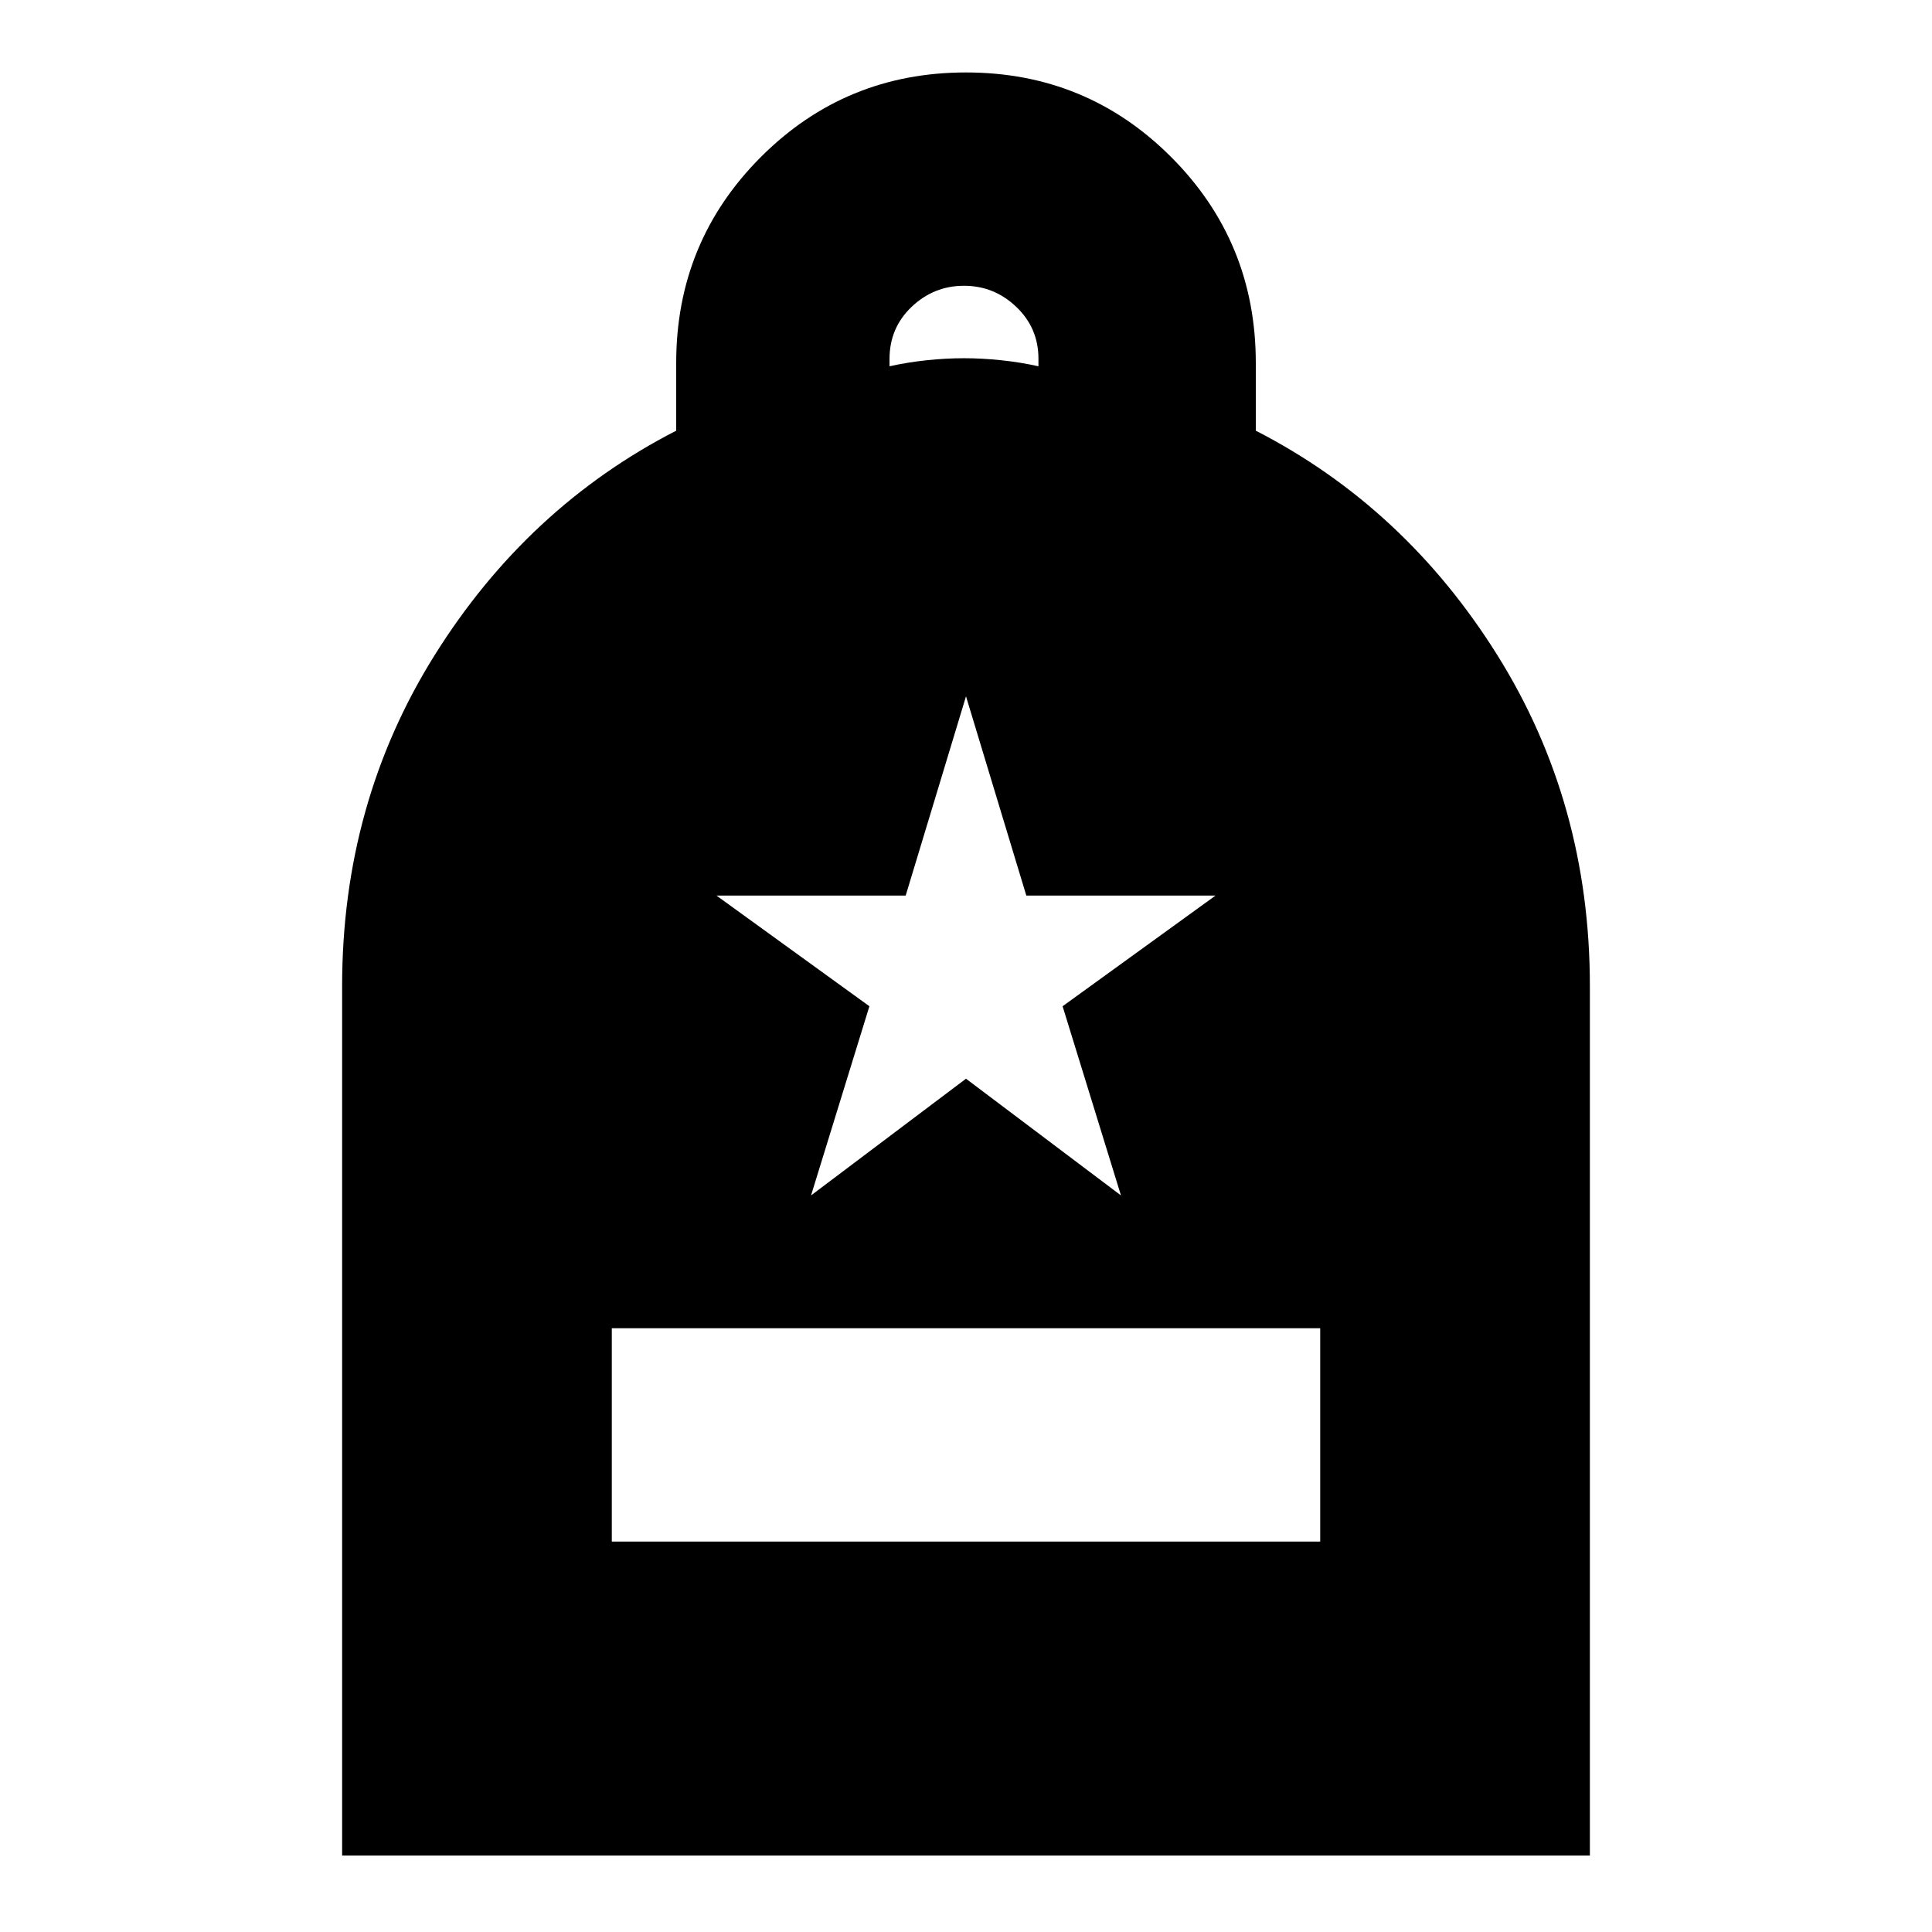 <svg xmlns="http://www.w3.org/2000/svg" height="24" viewBox="0 -960 960 960" width="24"><path d="M304-194h352v-106H304v106ZM170-38v-432q0-91 46-164.5T336-746v-33.68q0-60.13 42-102.23Q420-924 480-924t102 42.09q42 42.1 42 102.23V-746q74 38 120 111.5T790-470v432H170Zm272-740q9-2 18.5-3t18.5-1q9 0 18.5 1t18.5 3v-3.79q0-15.21-11-25.71T479-818q-15 0-26 10.45-11 10.46-11 25.91v3.64Zm-39 412 77-58 77 58-29-94 76-55h-94.03L480-614l-29.97 99H356l76 55-29 94Z"/></svg>